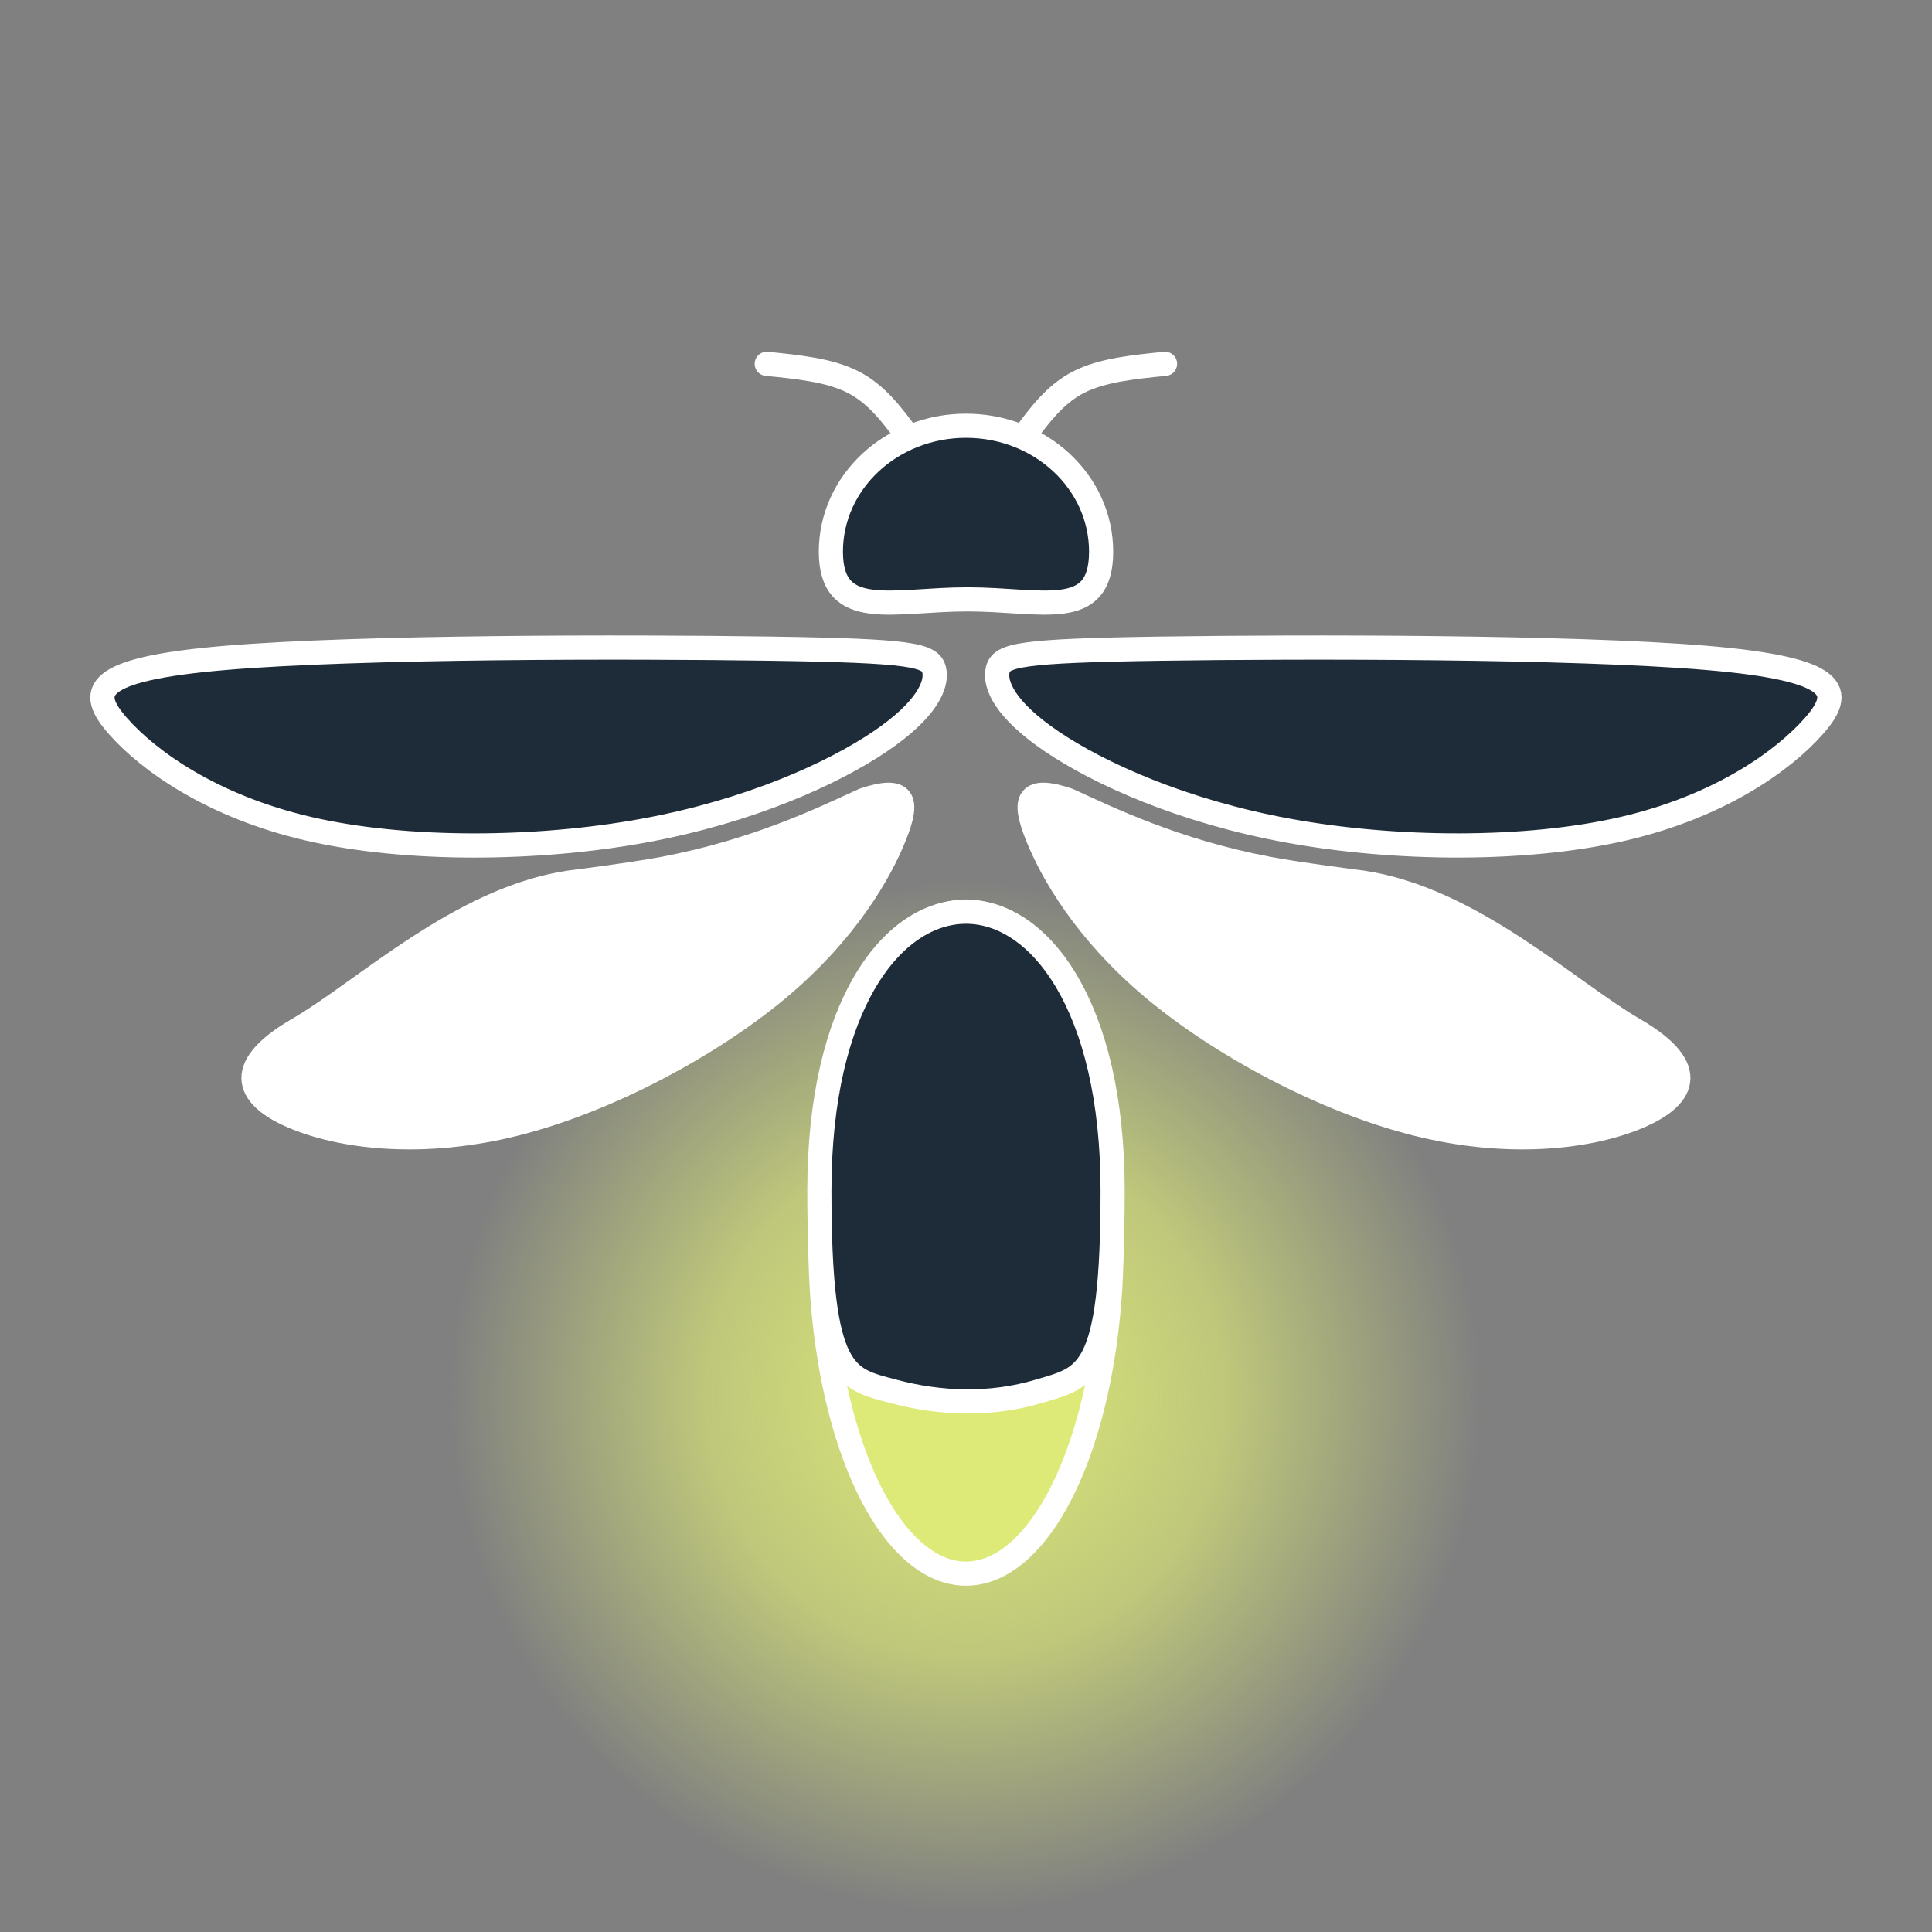 <?xml version="1.0" encoding="UTF-8" standalone="no"?>
<!-- Created with Inkscape (http://www.inkscape.org/) -->

<svg
   width="160mm"
   height="160mm"
   viewBox="0 0 160 160"
   version="1.1"
   id="svg1"
   inkscape:version="1.3.2 (091e20ef0f, 2023-11-25, custom)"
   sodipodi:docname="firefly.svg"
   inkscape:export-filename="firefly.png"
   inkscape:export-xdpi="96"
   inkscape:export-ydpi="96"
   xmlns:inkscape="http://www.inkscape.org/namespaces/inkscape"
   xmlns:sodipodi="http://sodipodi.sourceforge.net/DTD/sodipodi-0.dtd"
   xmlns:xlink="http://www.w3.org/1999/xlink"
   xmlns="http://www.w3.org/2000/svg"
   xmlns:svg="http://www.w3.org/2000/svg">
  <rect x="0" y="0" width="160" height="160" fill="#808080" stroke="none"/>
  <sodipodi:namedview
     id="namedview1"
     pagecolor="#1e2c39"
     bordercolor="#000000"
     borderopacity="0.25"
     inkscape:showpageshadow="2"
     inkscape:pageopacity="0.0"
     inkscape:pagecheckerboard="0"
     inkscape:deskcolor="#d1d1d1"
     inkscape:document-units="mm"
     inkscape:zoom="0.9238145"
     inkscape:cx="127.73127"
     inkscape:cy="212.70504"
     inkscape:window-width="2520"
     inkscape:window-height="1426"
     inkscape:window-x="0"
     inkscape:window-y="0"
     inkscape:window-maximized="1"
     inkscape:current-layer="layer1"
     inkscape:export-bgcolor="#1e2c39ff" />
  <defs
     id="defs1">
    <inkscape:path-effect
       effect="mirror_symmetry"
       start_point="97.55,95.871"
       end_point="97.55,124.079"
       center_point="97.55,109.975"
       id="path-effect11"
       is_visible="true"
       lpeversion="1.2"
       lpesatellites=""
       mode="free"
       discard_orig_path="false"
       fuse_paths="false"
       oposite_fuse="false"
       split_items="false"
       split_open="false"
       link_styles="false" />
    <inkscape:path-effect
       effect="mirror_symmetry"
       start_point="90.931,85.034"
       end_point="90.931,101.327"
       center_point="90.931,93.18"
       id="path-effect10"
       is_visible="true"
       lpeversion="1.2"
       lpesatellites=""
       mode="free"
       discard_orig_path="false"
       fuse_paths="false"
       oposite_fuse="false"
       split_items="false"
       split_open="false"
       link_styles="false" />
    <linearGradient
       id="linearGradient8"
       inkscape:collect="always">
      <stop
         style="stop-color:#ddea78;stop-opacity:1;"
         offset="0"
         id="stop8" />
      <stop
         style="stop-color:#ddea78;stop-opacity:0.675;"
         offset="0.5"
         id="stop10" />
      <stop
         style="stop-color:#ddea78;stop-opacity:0;"
         offset="1"
         id="stop9" />
    </linearGradient>
    <inkscape:path-effect
       effect="mirror_symmetry"
       start_point="100.023,60.811"
       end_point="100.023,66.717"
       center_point="100.023,63.764"
       id="path-effect8"
       is_visible="true"
       lpeversion="1.2"
       lpesatellites=""
       mode="free"
       discard_orig_path="false"
       fuse_paths="false"
       oposite_fuse="false"
       split_items="false"
       split_open="false"
       link_styles="false" />
    <inkscape:path-effect
       effect="bspline"
       id="path-effect7"
       is_visible="true"
       lpeversion="1.3"
       weight="33.333"
       steps="2"
       helper_size="0"
       apply_no_weight="true"
       apply_with_weight="true"
       only_selected="false"
       uniform="false" />
    <inkscape:path-effect
       effect="mirror_symmetry"
       start_point="97.475,84.832"
       end_point="97.475,124.031"
       center_point="97.475,104.431"
       id="path-effect1"
       is_visible="true"
       lpeversion="1.2"
       lpesatellites=""
       mode="free"
       discard_orig_path="false"
       fuse_paths="false"
       oposite_fuse="false"
       split_items="false"
       split_open="false"
       link_styles="false" />
    <inkscape:path-effect
       effect="mirror_symmetry"
       start_point="91.839,99.285"
       end_point="91.839,132.276"
       center_point="91.839,115.781"
       id="path-effect5"
       is_visible="true"
       lpeversion="1.2"
       lpesatellites=""
       mode="free"
       discard_orig_path="false"
       fuse_paths="false"
       oposite_fuse="false"
       split_items="false"
       split_open="false"
       link_styles="false" />
    <inkscape:path-effect
       effect="mirror_symmetry"
       start_point="92.421,85.484"
       end_point="92.421,101.777"
       center_point="92.421,93.63"
       id="path-effect4"
       is_visible="true"
       lpeversion="1.2"
       lpesatellites=""
       mode="free"
       discard_orig_path="false"
       fuse_paths="false"
       oposite_fuse="false"
       split_items="false"
       split_open="false"
       link_styles="false" />
    <inkscape:path-effect
       effect="bspline"
       id="path-effect3"
       is_visible="true"
       lpeversion="1.3"
       weight="33.333"
       steps="2"
       helper_size="0"
       apply_no_weight="true"
       apply_with_weight="true"
       only_selected="false"
       uniform="false" />
    <inkscape:path-effect
       effect="bspline"
       id="path-effect2"
       is_visible="true"
       lpeversion="1.3"
       weight="33.333"
       steps="2"
       helper_size="0"
       apply_no_weight="true"
       apply_with_weight="true"
       only_selected="false"
       uniform="false" />
    <radialGradient
       inkscape:collect="always"
       xlink:href="#linearGradient8"
       id="radialGradient9"
       cx="100"
       cy="140.767"
       fx="100"
       fy="140.767"
       r="42.5"
       gradientUnits="userSpaceOnUse"
       gradientTransform="matrix(1.006,0,0,1.006,-0.13,4.57)" />
  </defs>
  <g
     inkscape:label="Layer 1"
     inkscape:groupmode="layer"
     id="layer1"
     transform="translate(-20.502,-30.502)">
    <circle
       style="display:none;fill:#1e2c39;fill-opacity:1;stroke:none;stroke-width:1.011;stroke-linecap:round;stroke-linejoin:round;stroke-dasharray:none;stroke-opacity:1"
       id="path5"
       cx="100.502"
       cy="110.502"
       r="80" />
    <circle
       style="fill:url(#radialGradient9);fill-opacity:1;stroke:none;stroke-width:1.701;stroke-linecap:round;stroke-linejoin:round;stroke-dasharray:none;stroke-opacity:0.855"
       id="path6"
       cx="100.502"
       cy="146.227"
       r="42.769" />
    <path
       id="path1"
       style="fill:#1e2c39;fill-opacity:1;stroke:#ffffff;stroke-width:2;stroke-linecap:round;stroke-linejoin:round;stroke-dasharray:none;stroke-opacity:1"
       d="m 111.692,76.188 c 0,5.759 -4.892,3.951 -11.072,3.951 -6.18,0 -11.308,1.808 -11.308,-3.951 0,-5.759 5.01,-10.427 11.19,-10.427 6.18,-10e-7 11.19,4.668 11.19,10.427 z"
       sodipodi:nodetypes="sssss" />
    <path
       style="fill:#1e2c39;fill-opacity:1;stroke:#ffffff;stroke-width:1.992;stroke-linecap:round;stroke-linejoin:round;stroke-dasharray:none;stroke-opacity:1"
       d="M 74.866,84.978 C 63.175,84.804 41.264,84.804 30.185,85.737 c -11.079,0.932 -11.326,2.797 -8.847,5.619 2.48,2.823 7.686,6.604 15.657,8.452 7.972,1.848 18.709,1.763 27.477,0.156 8.768,-1.607 15.567,-4.737 19.41,-7.343 3.843,-2.606 4.73,-4.689 4.438,-5.905 -0.292,-1.216 -1.763,-1.564 -13.454,-1.738 z m 32.13,0 c 11.691,-0.174 33.602,-0.174 44.681,0.758 11.079,0.932 11.326,2.797 8.847,5.619 -2.479,2.823 -7.686,6.604 -15.657,8.452 -7.972,1.848 -18.709,1.763 -27.477,0.156 -8.768,-1.607 -15.567,-4.737 -19.41,-7.343 -3.843,-2.606 -4.73,-4.689 -4.438,-5.905 0.292,-1.216 1.763,-1.564 13.454,-1.738 z"
       id="path2"
       inkscape:path-effect="#path-effect2;#path-effect10"
       inkscape:original-d="m 85.086329,84.8044 c -21.910955,0 -43.82191,0 -65.732864,0 -0.247252,1.864455 -0.494493,3.728833 -0.74174,5.593252 5.206263,3.781303 10.412318,7.562458 15.618479,11.343688 10.737532,-0.085 21.474636,-0.17005 32.211954,-0.25508 6.798855,-3.129611 13.597435,-6.2591 20.396152,-9.38865 0.88701,-2.08299 1.773984,-4.165896 2.660975,-6.248844 -1.471014,-0.348131 -2.94197,-0.696243 -4.412956,-1.044366 z"
       transform="matrix(1.009,0,0,1.006,8.746,-1.267)" />
    <path
       style="fill:#ffffff;fill-opacity:1;stroke:#ffffff;stroke-width:1.983;stroke-linecap:round;stroke-linejoin:round;stroke-dasharray:none;stroke-opacity:1"
       d="m 65.409,103.107 c -8.877,1.324 -16.646,8.888 -22.109,12.108 -5.463,3.219 -4.014,5.683 -0.074,7.291 3.941,1.608 10.373,2.36 17.777,0.468 7.404,-1.892 15.779,-6.429 21.326,-11.145 5.547,-4.716 8.267,-9.611 9.437,-12.59 1.17,-2.978 0.79,-4.04 -2.511,-2.919 -3.222,1.493 -8.678,4.211 -16.325,5.667 -2.49,0.474 -7.522,1.122 -7.522,1.122 z m 64.283,0 c 8.877,1.324 16.646,8.888 22.109,12.108 5.463,3.219 4.014,5.683 0.074,7.291 -3.941,1.608 -10.373,2.36 -17.777,0.468 -7.404,-1.892 -15.779,-6.429 -21.326,-11.145 -5.547,-4.716 -8.267,-9.611 -9.437,-12.59 -1.17,-2.978 -0.79,-4.04 2.511,-2.919 3.222,1.493 8.678,4.211 16.325,5.667 2.49,0.474 7.522,1.122 7.522,1.122 z"
       id="path3"
       sodipodi:nodetypes="sccccccss"
       inkscape:original-d="m 65.408687,103.10675 c -8.87679,1.32354 -16.645899,8.88837 -22.108705,12.10763 -5.462807,3.21926 -4.014188,5.68268 -0.07359,7.29052 3.940606,1.60786 10.372909,2.36005 17.77675,0.46763 7.403842,-1.89241 15.778759,-6.42927 21.326198,-11.1454 5.547438,-4.71614 8.267127,-9.61127 9.436931,-12.589592 1.169805,-2.978309 0.789693,-4.039652 -2.511185,-2.918882 -3.221529,1.493436 -8.677786,4.210794 -16.324508,5.666564 -2.490439,0.47413 -7.521897,1.12153 -7.521897,1.12153 z"
       inkscape:path-effect="#path-effect11"
       transform="matrix(1.02,0,0,1.006,0.994,-0.142)" />
    <ellipse
       style="fill:#ddea78;fill-opacity:1;stroke:#ffffff;stroke-width:2;stroke-linecap:round;stroke-linejoin:round;stroke-dasharray:none;stroke-opacity:1"
       id="path4"
       cx="100.502"
       cy="133.408"
       rx="12.057"
       ry="27.416" />
    <path
       id="path4-3"
       style="display:inline;fill:#1e2c39;fill-opacity:1;stroke:#ffffff;stroke-width:2;stroke-linecap:round;stroke-linejoin:round;stroke-dasharray:none"
       d="m 112.645,129.119 c 0,15.342 -2.133,15.421 -6.105,16.604 -3.972,1.183 -8.137,1.055 -12.076,0 -3.939,-1.056 -6.105,-1.17 -6.105,-16.604 0,-15.435 6.074,-23.112 12.143,-23.112 6.069,0 12.143,7.769 12.143,23.112 z"
       sodipodi:nodetypes="zzzzsz" />
    <path
       style="fill:none;stroke:#ffffff;stroke-width:1.987;stroke-linecap:round;stroke-linejoin:round;stroke-dasharray:none;stroke-opacity:1"
       d="m 95.208,66.371 c -1.272,-1.71 -2.543,-3.421 -4.473,-4.405 -1.93,-0.984 -4.518,-1.243 -7.106,-1.501 m 21.21,5.906 c 1.272,-1.71 2.543,-3.421 4.473,-4.405 1.93,-0.984 4.518,-1.243 7.106,-1.501"
       id="path7"
       inkscape:path-effect="#path-effect7;#path-effect8"
       inkscape:original-d="m 95.208208,66.371332 c -1.271678,-1.71031 -2.543357,-3.42062 -3.815035,-5.13093 -2.588281,-0.258294 -5.176459,-0.516578 -7.76469,-0.774867"
       sodipodi:nodetypes="ccc"
       transform="matrix(1.006,0,0,1.006,-0.13,-0.193)" />
  </g>
</svg>
